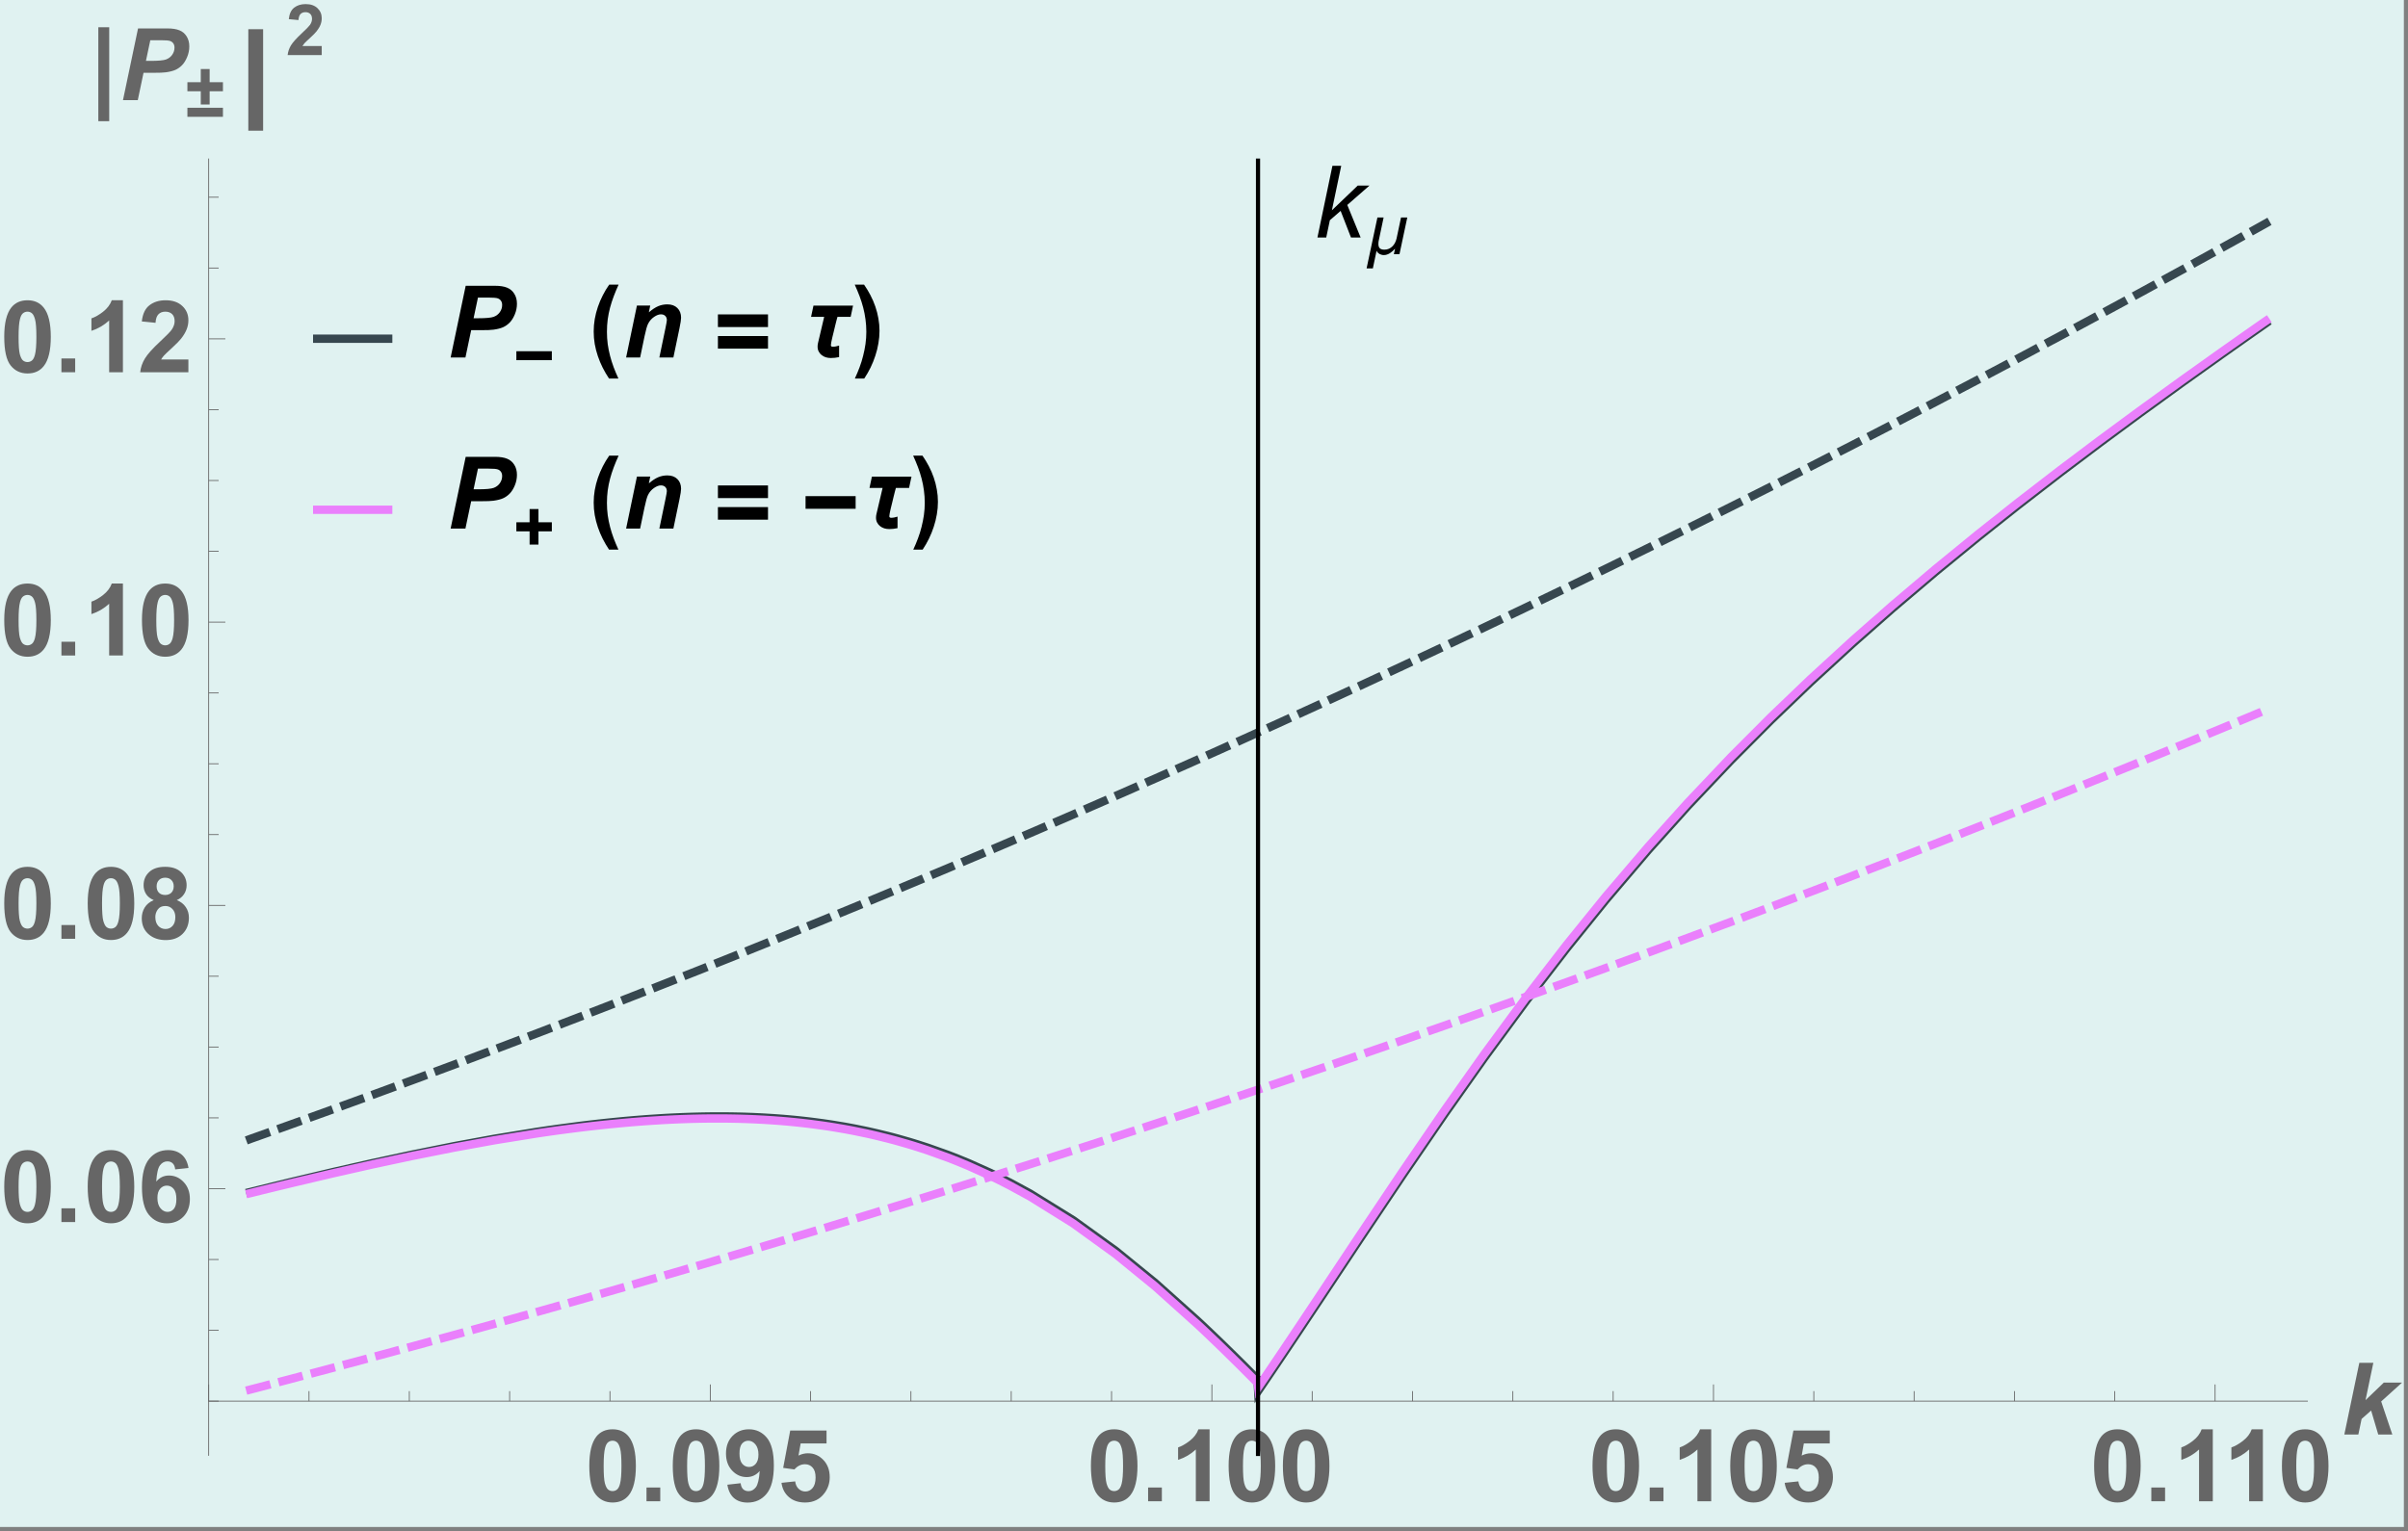 <?xml version="1.0" encoding="UTF-8"?>
<svg xmlns="http://www.w3.org/2000/svg" xmlns:xlink="http://www.w3.org/1999/xlink" width="577pt" height="367pt" viewBox="0 0 577 367" version="1.1">
<rect x="0" y="0" width="577" height="367" fill="#808080" stroke="none"/>
<defs>
<g>
<symbol overflow="visible" id="glyph0-0">
<path style="stroke:none;" d="M 3 0 L 3 -15 L 15 -15 L 15 0 Z M 3.375 -0.375 L 14.625 -0.375 L 14.625 -14.625 L 3.375 -14.625 Z "/>
</symbol>
<symbol overflow="visible" id="glyph0-1">
<path style="stroke:none;" d="M 0.828 0 L 4.422 -17.188 L 6.531 -17.188 L 4.297 -6.531 L 10.484 -12.453 L 13.297 -12.453 L 7.984 -7.812 L 11.188 0 L 8.875 0 L 6.391 -6.391 L 3.812 -4.156 L 2.938 0 Z "/>
</symbol>
<symbol overflow="visible" id="glyph1-0">
<path style="stroke:none;" d="M 1.062 0 L 1.062 -13.594 L 7.438 -13.594 L 7.438 0 Z M 2.125 -1.062 L 6.375 -1.062 L 6.375 -12.531 L 2.125 -12.531 Z "/>
</symbol>
<symbol overflow="visible" id="glyph1-1">
<path style="stroke:none;" d="M 10.156 -8.812 L 8.281 0 L 6.938 0 L 7.219 -1.297 L 7.188 -1.297 C 7.008 -1.109 6.82 -0.922 6.625 -0.734 C 6.426 -0.555 6.211 -0.395 5.984 -0.25 C 5.766 -0.113 5.531 -0.004 5.281 0.078 C 5.039 0.16 4.785 0.203 4.516 0.203 C 4.336 0.203 4.16 0.176 3.984 0.125 C 3.816 0.082 3.656 0.02 3.5 -0.062 C 3.344 -0.156 3.203 -0.266 3.078 -0.391 C 2.961 -0.523 2.867 -0.676 2.797 -0.844 L 1.906 3.391 L 0.406 3.391 L 3 -8.812 L 4.484 -8.812 L 3.375 -3.547 C 3.332 -3.367 3.297 -3.188 3.266 -3 C 3.242 -2.82 3.234 -2.645 3.234 -2.469 C 3.234 -1.977 3.352 -1.625 3.594 -1.406 C 3.832 -1.195 4.191 -1.094 4.672 -1.094 C 5.066 -1.094 5.426 -1.164 5.75 -1.312 C 6.07 -1.457 6.352 -1.648 6.594 -1.891 C 6.844 -2.141 7.051 -2.426 7.219 -2.75 C 7.383 -3.082 7.508 -3.43 7.594 -3.797 L 8.656 -8.812 Z "/>
</symbol>
<symbol overflow="visible" id="glyph2-0">
<path style="stroke:none;" d="M 3 0 L 3 -15 L 15 -15 L 15 0 Z M 3.375 -0.375 L 14.625 -0.375 L 14.625 -14.625 L 3.375 -14.625 Z "/>
</symbol>
<symbol overflow="visible" id="glyph2-1">
<path style="stroke:none;" d="M 4.516 0 L 0.969 0 L 4.578 -17.188 L 11.562 -17.188 C 12.801 -17.188 13.781 -17.035 14.5 -16.734 C 15.227 -16.441 15.801 -15.957 16.219 -15.281 C 16.645 -14.613 16.859 -13.812 16.859 -12.875 C 16.859 -12 16.688 -11.148 16.344 -10.328 C 16.008 -9.516 15.598 -8.859 15.109 -8.359 C 14.617 -7.867 14.094 -7.5 13.531 -7.25 C 12.969 -7 12.211 -6.805 11.266 -6.672 C 10.711 -6.586 9.672 -6.547 8.141 -6.547 L 5.891 -6.547 Z M 6.469 -9.406 L 7.562 -9.406 C 9.426 -9.406 10.672 -9.52 11.297 -9.75 C 11.922 -9.988 12.41 -10.363 12.766 -10.875 C 13.129 -11.395 13.312 -11.961 13.312 -12.578 C 13.312 -12.992 13.219 -13.332 13.031 -13.594 C 12.852 -13.863 12.598 -14.055 12.266 -14.172 C 11.93 -14.297 11.191 -14.359 10.047 -14.359 L 7.516 -14.359 Z "/>
</symbol>
<symbol overflow="visible" id="glyph2-2">
<path style="stroke:none;" d="M 3.609 -12.453 L 6.797 -12.453 L 6.469 -10.828 C 7.27 -11.516 8.016 -12.004 8.703 -12.297 C 9.391 -12.586 10.117 -12.734 10.891 -12.734 C 11.91 -12.734 12.711 -12.441 13.297 -11.859 C 13.891 -11.273 14.188 -10.5 14.188 -9.531 C 14.188 -9.094 14.062 -8.266 13.812 -7.047 L 12.344 0 L 8.984 0 L 10.453 -7.062 C 10.672 -8.125 10.781 -8.754 10.781 -8.953 C 10.781 -9.379 10.648 -9.719 10.391 -9.969 C 10.141 -10.219 9.789 -10.344 9.344 -10.344 C 8.852 -10.344 8.305 -10.133 7.703 -9.719 C 7.098 -9.301 6.625 -8.754 6.281 -8.078 C 6.031 -7.586 5.75 -6.598 5.438 -5.109 L 4.375 0 L 1.016 0 Z "/>
</symbol>
<symbol overflow="visible" id="glyph2-3">
<path style="stroke:none;" d="M 0.906 0 L 4.5 -17.188 L 7.859 -17.188 L 5.984 -8.234 L 10.375 -12.453 L 14.75 -12.453 L 9.734 -7.922 L 12.406 0 L 9.031 0 L 7.328 -5.75 L 5.047 -3.734 L 4.266 0 Z "/>
</symbol>
<symbol overflow="visible" id="glyph3-0">
<path style="stroke:none;" d="M 1.062 0 L 1.062 -13.594 L 7.438 -13.594 L 7.438 0 Z M 2.125 -1.062 L 6.375 -1.062 L 6.375 -12.531 L 2.125 -12.531 Z "/>
</symbol>
<symbol overflow="visible" id="glyph3-1">
<path style="stroke:none;" d="M 9.219 -3.359 L 0.719 -3.359 L 0.719 -5.5 L 9.219 -5.5 Z "/>
</symbol>
<symbol overflow="visible" id="glyph3-2">
<path style="stroke:none;" d="M 9.219 -3.328 L 6.016 -3.328 L 6.016 -0.156 L 3.891 -0.156 L 3.891 -3.328 L 0.719 -3.328 L 0.719 -5.5 L 3.891 -5.5 L 3.891 -8.672 L 6.016 -8.672 L 6.016 -5.5 L 9.219 -5.5 Z "/>
</symbol>
<symbol overflow="visible" id="glyph3-3">
<path style="stroke:none;" d="M 8.922 -6.125 L 5.734 -6.125 L 5.734 -2.953 L 3.609 -2.953 L 3.609 -6.125 L 0.406 -6.125 L 0.406 -8.297 L 3.609 -8.297 L 3.609 -11.453 L 5.734 -11.453 L 5.734 -8.297 L 8.922 -8.297 Z M 8.922 0 L 0.406 0 L 0.406 -2.172 L 8.922 -2.172 Z "/>
</symbol>
<symbol overflow="visible" id="glyph4-0">
<path style="stroke:none;" d="M 1.5 0 L 1.5 -19.203 L 10.5 -19.203 L 10.5 0 Z M 3 -1.5 L 9 -1.5 L 9 -17.703 L 3 -17.703 Z "/>
</symbol>
<symbol overflow="visible" id="glyph4-1">
<path style="stroke:none;" d="M 7.219 -17.469 C 6.789 -16.531 6.406 -15.609 6.062 -14.703 C 5.719 -13.797 5.422 -12.879 5.172 -11.953 C 4.93 -11.035 4.742 -10.098 4.609 -9.141 C 4.484 -8.191 4.422 -7.191 4.422 -6.141 C 4.422 -5.141 4.484 -4.16 4.609 -3.203 C 4.742 -2.254 4.93 -1.316 5.172 -0.391 C 5.41 0.523 5.695 1.43 6.031 2.328 C 6.375 3.234 6.754 4.141 7.172 5.047 L 4.922 5.047 C 4.367 4.211 3.863 3.348 3.406 2.453 C 2.957 1.555 2.57 0.633 2.25 -0.312 C 1.926 -1.27 1.676 -2.238 1.5 -3.219 C 1.332 -4.207 1.25 -5.207 1.25 -6.219 C 1.25 -7.219 1.332 -8.211 1.5 -9.203 C 1.676 -10.203 1.926 -11.176 2.25 -12.125 C 2.57 -13.07 2.961 -13.992 3.422 -14.891 C 3.879 -15.797 4.395 -16.656 4.969 -17.469 Z "/>
</symbol>
<symbol overflow="visible" id="glyph4-2">
<path style="stroke:none;" d="M 13.016 -7.297 L 1.016 -7.297 L 1.016 -10.328 L 13.016 -10.328 Z M 13.016 -2.125 L 1.016 -2.125 L 1.016 -5.141 L 13.016 -5.141 Z "/>
</symbol>
<symbol overflow="visible" id="glyph4-3">
<path style="stroke:none;" d="M 12.484 -12.438 L 11.906 -9.734 L 8.75 -9.734 C 8.695 -9.547 8.617 -9.266 8.516 -8.891 C 8.422 -8.516 8.316 -8.098 8.203 -7.641 C 8.098 -7.18 7.984 -6.703 7.859 -6.203 C 7.734 -5.711 7.617 -5.25 7.516 -4.812 C 7.422 -4.375 7.336 -3.988 7.266 -3.656 C 7.203 -3.32 7.172 -3.086 7.172 -2.953 C 7.172 -2.816 7.211 -2.719 7.297 -2.656 C 7.391 -2.602 7.492 -2.578 7.609 -2.578 C 7.867 -2.578 8.125 -2.602 8.375 -2.656 C 8.633 -2.719 8.891 -2.785 9.141 -2.859 L 9.141 -0.094 C 8.484 0.051 7.82 0.125 7.156 0.125 C 6.738 0.125 6.336 0.066 5.953 -0.047 C 5.578 -0.172 5.242 -0.348 4.953 -0.578 C 4.66 -0.805 4.426 -1.094 4.25 -1.438 C 4.07 -1.781 3.984 -2.172 3.984 -2.609 C 3.984 -2.898 4.02 -3.195 4.094 -3.5 L 5.562 -9.734 L 2.422 -9.734 L 3 -12.438 Z "/>
</symbol>
<symbol overflow="visible" id="glyph4-4">
<path style="stroke:none;" d="M 6.734 -6.406 C 6.734 -5.383 6.645 -4.375 6.469 -3.375 C 6.301 -2.375 6.055 -1.391 5.734 -0.422 C 5.422 0.547 5.039 1.488 4.594 2.406 C 4.145 3.32 3.641 4.203 3.078 5.047 L 0.828 5.047 C 1.234 4.172 1.609 3.273 1.953 2.359 C 2.297 1.453 2.582 0.531 2.812 -0.406 C 3.051 -1.344 3.238 -2.285 3.375 -3.234 C 3.508 -4.191 3.578 -5.16 3.578 -6.141 C 3.578 -7.191 3.508 -8.191 3.375 -9.141 C 3.25 -10.098 3.066 -11.035 2.828 -11.953 C 2.586 -12.879 2.297 -13.797 1.953 -14.703 C 1.609 -15.609 1.223 -16.531 0.797 -17.469 L 3.031 -17.469 C 3.594 -16.664 4.102 -15.82 4.562 -14.938 C 5.02 -14.062 5.41 -13.156 5.734 -12.219 C 6.055 -11.281 6.301 -10.328 6.469 -9.359 C 6.645 -8.391 6.734 -7.406 6.734 -6.406 Z "/>
</symbol>
<symbol overflow="visible" id="glyph4-5">
<path style="stroke:none;" d="M 13.016 -4.734 L 1.016 -4.734 L 1.016 -7.766 L 13.016 -7.766 Z "/>
</symbol>
<symbol overflow="visible" id="glyph4-6">
<path style="stroke:none;" d="M 4.672 5.047 L 2.062 5.047 L 2.062 -17.469 L 4.672 -17.469 Z "/>
</symbol>
<symbol overflow="visible" id="glyph5-0">
<path style="stroke:none;" d="M 3 0 L 3 -15 L 15 -15 L 15 0 Z M 3.375 -0.375 L 14.625 -0.375 L 14.625 -14.625 L 3.375 -14.625 Z "/>
</symbol>
<symbol overflow="visible" id="glyph5-1">
<path style="stroke:none;" d="M 6.594 -17.25 C 8.25 -17.25 9.547 -16.656 10.484 -15.469 C 11.609 -14.062 12.172 -11.727 12.172 -8.469 C 12.172 -5.219 11.609 -2.883 10.484 -1.469 C 9.547 -0.289 8.25 0.297 6.594 0.297 C 4.914 0.297 3.566 -0.344 2.547 -1.625 C 1.523 -2.914 1.016 -5.211 1.016 -8.516 C 1.016 -11.742 1.578 -14.07 2.703 -15.5 C 3.629 -16.664 4.926 -17.25 6.594 -17.25 Z M 6.594 -14.516 C 6.188 -14.516 5.828 -14.391 5.516 -14.141 C 5.203 -13.891 4.961 -13.438 4.797 -12.781 C 4.566 -11.926 4.453 -10.488 4.453 -8.469 C 4.453 -6.457 4.551 -5.07 4.75 -4.312 C 4.957 -3.562 5.211 -3.062 5.516 -2.812 C 5.828 -2.562 6.188 -2.438 6.594 -2.438 C 6.988 -2.438 7.344 -2.562 7.656 -2.812 C 7.969 -3.07 8.207 -3.531 8.375 -4.188 C 8.602 -5.031 8.719 -6.457 8.719 -8.469 C 8.719 -10.488 8.613 -11.875 8.406 -12.625 C 8.207 -13.383 7.953 -13.891 7.641 -14.141 C 7.336 -14.391 6.988 -14.516 6.594 -14.516 Z "/>
</symbol>
<symbol overflow="visible" id="glyph5-2">
<path style="stroke:none;" d="M 1.719 0 L 1.719 -3.297 L 5.016 -3.297 L 5.016 0 Z "/>
</symbol>
<symbol overflow="visible" id="glyph5-3">
<path style="stroke:none;" d="M 1.094 -3.969 L 4.281 -4.328 C 4.352 -3.68 4.551 -3.203 4.875 -2.891 C 5.207 -2.578 5.645 -2.422 6.188 -2.422 C 6.863 -2.422 7.441 -2.734 7.922 -3.359 C 8.398 -3.984 8.707 -5.281 8.844 -7.25 C 8.008 -6.281 6.973 -5.797 5.734 -5.797 C 4.379 -5.797 3.211 -6.316 2.234 -7.359 C 1.254 -8.41 0.766 -9.77 0.766 -11.438 C 0.766 -13.176 1.281 -14.578 2.312 -15.641 C 3.352 -16.711 4.672 -17.25 6.266 -17.25 C 8.016 -17.25 9.445 -16.57 10.562 -15.219 C 11.676 -13.875 12.234 -11.66 12.234 -8.578 C 12.234 -5.441 11.648 -3.176 10.484 -1.781 C 9.328 -0.383 7.812 0.312 5.938 0.312 C 4.594 0.312 3.504 -0.047 2.672 -0.766 C 1.848 -1.484 1.32 -2.551 1.094 -3.969 Z M 8.547 -11.172 C 8.547 -12.234 8.301 -13.055 7.812 -13.641 C 7.32 -14.223 6.758 -14.516 6.125 -14.516 C 5.508 -14.516 5 -14.273 4.594 -13.797 C 4.195 -13.316 4 -12.531 4 -11.438 C 4 -10.332 4.219 -9.52 4.656 -9 C 5.094 -8.477 5.641 -8.219 6.297 -8.219 C 6.93 -8.219 7.461 -8.469 7.891 -8.969 C 8.328 -9.469 8.547 -10.203 8.547 -11.172 Z "/>
</symbol>
<symbol overflow="visible" id="glyph5-4">
<path style="stroke:none;" d="M 1.062 -4.422 L 4.344 -4.766 C 4.438 -4.016 4.711 -3.422 5.172 -2.984 C 5.641 -2.555 6.176 -2.344 6.781 -2.344 C 7.469 -2.344 8.047 -2.617 8.516 -3.172 C 8.992 -3.734 9.234 -4.578 9.234 -5.703 C 9.234 -6.766 8.992 -7.555 8.516 -8.078 C 8.047 -8.609 7.438 -8.875 6.688 -8.875 C 5.738 -8.875 4.891 -8.457 4.141 -7.625 L 1.469 -8 L 3.156 -16.953 L 11.859 -16.953 L 11.859 -13.859 L 5.656 -13.859 L 5.141 -10.953 C 5.867 -11.316 6.617 -11.5 7.391 -11.5 C 8.848 -11.5 10.082 -10.969 11.094 -9.906 C 12.113 -8.844 12.625 -7.461 12.625 -5.766 C 12.625 -4.348 12.211 -3.086 11.391 -1.984 C 10.273 -0.461 8.723 0.297 6.734 0.297 C 5.148 0.297 3.859 -0.129 2.859 -0.984 C 1.859 -1.836 1.258 -2.984 1.062 -4.422 Z "/>
</symbol>
<symbol overflow="visible" id="glyph5-5">
<path style="stroke:none;" d="M 9.453 0 L 6.156 0 L 6.156 -12.406 C 4.945 -11.281 3.531 -10.453 1.906 -9.922 L 1.906 -12.906 C 2.758 -13.188 3.691 -13.719 4.703 -14.5 C 5.711 -15.289 6.406 -16.207 6.781 -17.25 L 9.453 -17.25 Z "/>
</symbol>
<symbol overflow="visible" id="glyph5-6">
<path style="stroke:none;" d="M 12.172 -12.969 L 8.984 -12.625 C 8.91 -13.281 8.707 -13.766 8.375 -14.078 C 8.051 -14.391 7.629 -14.547 7.109 -14.547 C 6.41 -14.547 5.82 -14.234 5.344 -13.609 C 4.863 -12.984 4.562 -11.68 4.438 -9.703 C 5.25 -10.672 6.266 -11.156 7.484 -11.156 C 8.859 -11.156 10.035 -10.629 11.016 -9.578 C 12.004 -8.535 12.5 -7.188 12.5 -5.531 C 12.5 -3.77 11.984 -2.359 10.953 -1.297 C 9.922 -0.234 8.594 0.297 6.969 0.297 C 5.238 0.297 3.812 -0.375 2.688 -1.719 C 1.57 -3.07 1.016 -5.285 1.016 -8.359 C 1.016 -11.504 1.598 -13.77 2.766 -15.156 C 3.93 -16.551 5.441 -17.25 7.297 -17.25 C 8.609 -17.25 9.691 -16.883 10.547 -16.156 C 11.398 -15.426 11.941 -14.363 12.172 -12.969 Z M 4.719 -5.797 C 4.719 -4.723 4.961 -3.895 5.453 -3.312 C 5.941 -2.727 6.504 -2.438 7.141 -2.438 C 7.742 -2.438 8.25 -2.676 8.656 -3.156 C 9.062 -3.633 9.266 -4.414 9.266 -5.5 C 9.266 -6.613 9.047 -7.43 8.609 -7.953 C 8.172 -8.473 7.625 -8.734 6.969 -8.734 C 6.344 -8.734 5.812 -8.484 5.375 -7.984 C 4.938 -7.492 4.719 -6.766 4.719 -5.797 Z "/>
</symbol>
<symbol overflow="visible" id="glyph5-7">
<path style="stroke:none;" d="M 3.844 -9.266 C 2.988 -9.629 2.367 -10.125 1.984 -10.75 C 1.598 -11.383 1.406 -12.078 1.406 -12.828 C 1.406 -14.109 1.852 -15.164 2.75 -16 C 3.645 -16.832 4.914 -17.25 6.562 -17.25 C 8.195 -17.25 9.461 -16.832 10.359 -16 C 11.266 -15.164 11.719 -14.109 11.719 -12.828 C 11.719 -12.023 11.508 -11.312 11.094 -10.688 C 10.688 -10.07 10.109 -9.598 9.359 -9.266 C 10.305 -8.891 11.023 -8.332 11.516 -7.594 C 12.016 -6.863 12.266 -6.016 12.266 -5.047 C 12.266 -3.461 11.758 -2.172 10.75 -1.172 C 9.738 -0.18 8.395 0.312 6.719 0.312 C 5.156 0.312 3.852 -0.098 2.812 -0.922 C 1.582 -1.891 0.969 -3.219 0.969 -4.906 C 0.969 -5.844 1.195 -6.695 1.656 -7.469 C 2.125 -8.25 2.852 -8.848 3.844 -9.266 Z M 4.531 -12.594 C 4.531 -11.938 4.711 -11.422 5.078 -11.047 C 5.453 -10.68 5.945 -10.5 6.562 -10.5 C 7.188 -10.5 7.688 -10.68 8.062 -11.047 C 8.438 -11.422 8.625 -11.938 8.625 -12.594 C 8.625 -13.219 8.438 -13.711 8.062 -14.078 C 7.695 -14.453 7.207 -14.641 6.594 -14.641 C 5.969 -14.641 5.469 -14.453 5.094 -14.078 C 4.719 -13.703 4.531 -13.207 4.531 -12.594 Z M 4.219 -5.234 C 4.219 -4.328 4.445 -3.617 4.906 -3.109 C 5.375 -2.598 5.957 -2.344 6.656 -2.344 C 7.332 -2.344 7.895 -2.586 8.344 -3.078 C 8.789 -3.566 9.016 -4.27 9.016 -5.188 C 9.016 -6 8.785 -6.645 8.328 -7.125 C 7.879 -7.613 7.305 -7.859 6.609 -7.859 C 5.805 -7.859 5.207 -7.582 4.812 -7.031 C 4.414 -6.477 4.219 -5.879 4.219 -5.234 Z "/>
</symbol>
<symbol overflow="visible" id="glyph5-8">
<path style="stroke:none;" d="M 12.141 -3.062 L 12.141 0 L 0.594 0 C 0.719 -1.156 1.094 -2.25 1.719 -3.281 C 2.344 -4.32 3.578 -5.695 5.422 -7.406 C 6.91 -8.789 7.82 -9.727 8.156 -10.219 C 8.613 -10.895 8.844 -11.566 8.844 -12.234 C 8.844 -12.973 8.645 -13.535 8.25 -13.922 C 7.852 -14.316 7.305 -14.516 6.609 -14.516 C 5.922 -14.516 5.375 -14.305 4.969 -13.891 C 4.562 -13.484 4.328 -12.801 4.266 -11.844 L 0.984 -12.172 C 1.18 -13.984 1.797 -15.281 2.828 -16.062 C 3.859 -16.852 5.145 -17.25 6.688 -17.25 C 8.383 -17.25 9.719 -16.789 10.688 -15.875 C 11.656 -14.969 12.141 -13.832 12.141 -12.469 C 12.141 -11.695 12 -10.961 11.719 -10.266 C 11.445 -9.566 11.008 -8.832 10.406 -8.062 C 10.008 -7.551 9.289 -6.816 8.25 -5.859 C 7.207 -4.91 6.547 -4.281 6.266 -3.969 C 5.992 -3.656 5.773 -3.352 5.609 -3.062 Z "/>
</symbol>
<symbol overflow="visible" id="glyph6-0">
<path style="stroke:none;" d="M 2.125 0 L 2.125 -10.625 L 10.625 -10.625 L 10.625 0 Z M 2.391 -0.266 L 10.359 -0.266 L 10.359 -10.359 L 2.391 -10.359 Z "/>
</symbol>
<symbol overflow="visible" id="glyph6-1">
<path style="stroke:none;" d="M 8.594 -2.172 L 8.594 0 L 0.422 0 C 0.516 -0.82 0.781 -1.598 1.219 -2.328 C 1.664 -3.055 2.539 -4.031 3.844 -5.25 C 4.895 -6.227 5.539 -6.891 5.781 -7.234 C 6.102 -7.711 6.266 -8.191 6.266 -8.672 C 6.266 -9.191 6.125 -9.586 5.844 -9.859 C 5.562 -10.141 5.176 -10.281 4.688 -10.281 C 4.195 -10.281 3.805 -10.133 3.516 -9.844 C 3.234 -9.551 3.066 -9.066 3.016 -8.391 L 0.703 -8.609 C 0.836 -9.898 1.27 -10.82 2 -11.375 C 2.727 -11.938 3.641 -12.219 4.734 -12.219 C 5.941 -12.219 6.883 -11.895 7.562 -11.25 C 8.25 -10.602 8.594 -9.797 8.594 -8.828 C 8.594 -8.285 8.492 -7.766 8.297 -7.266 C 8.109 -6.773 7.801 -6.258 7.375 -5.719 C 7.094 -5.352 6.582 -4.832 5.844 -4.156 C 5.102 -3.477 4.633 -3.031 4.438 -2.812 C 4.25 -2.594 4.094 -2.379 3.969 -2.172 Z "/>
</symbol>
</g>
<clipPath id="clip1">
  <path d="M 75 79 L 95 79 L 95 83 L 75 83 Z "/>
</clipPath>
<clipPath id="clip2">
  <path d="M 75 120 L 95 120 L 95 124 L 75 124 Z "/>
</clipPath>
<clipPath id="clip3">
  <path d="M 300 38 L 303 38 L 303 349 L 300 349 Z "/>
</clipPath>
</defs>
<g id="surface84">
<path style="fill-rule:nonzero;fill:rgb(87.842%,94.901%,94.508%);fill-opacity:1;stroke-width:0.03;stroke-linecap:square;stroke-linejoin:miter;stroke:rgb(87.842%,94.901%,94.508%);stroke-opacity:1;stroke-miterlimit:10;" d="M 0 181 L 576 181 L 576 -185 L 0 -185 Z " transform="matrix(1,0,0,1,0,185)"/>
<path style="fill:none;stroke-width:2;stroke-linecap:square;stroke-linejoin:miter;stroke:rgb(21.568%,27.843%,30.98%);stroke-opacity:1;stroke-miterlimit:3.25;" d="M 59.953 285.73 L 60.102 285.695 L 60.246 285.656 L 60.543 285.582 L 61.137 285.438 L 62.32 285.141 L 64.691 284.555 L 69.434 283.398 L 79.711 280.961 L 89.305 278.781 L 98.715 276.758 L 108.922 274.707 L 118.445 272.961 L 128.77 271.273 L 128.926 271.25 L 129.086 271.227 L 131.301 270.898 L 133.836 270.539 L 138.902 269.871 L 139.051 269.852 L 139.195 269.832 L 139.492 269.797 L 140.082 269.723 L 141.266 269.582 L 143.629 269.312 L 143.777 269.297 L 143.922 269.281 L 144.219 269.246 L 144.809 269.184 L 145.992 269.059 L 148.355 268.824 L 148.996 268.762 L 149.637 268.703 L 150.918 268.59 L 151.238 268.559 L 151.559 268.531 L 152.199 268.48 L 153.48 268.375 L 154.121 268.328 L 154.762 268.277 L 156.043 268.188 L 158.605 268.023 L 158.754 268.016 L 158.902 268.004 L 159.203 267.988 L 159.801 267.953 L 160.996 267.891 L 161.148 267.883 L 161.297 267.879 L 161.594 267.863 L 162.195 267.836 L 163.391 267.785 L 163.539 267.777 L 163.688 267.773 L 163.988 267.762 L 164.586 267.738 L 164.734 267.734 L 164.887 267.73 L 165.184 267.719 L 165.781 267.699 L 165.93 267.695 L 166.082 267.691 L 166.379 267.684 L 166.977 267.668 L 167.129 267.664 L 167.277 267.66 L 167.578 267.652 L 168.176 267.641 L 168.32 267.637 L 168.469 267.637 L 168.762 267.629 L 168.906 267.629 L 169.055 267.625 L 169.348 267.621 L 169.492 267.621 L 169.641 267.617 L 169.785 267.617 L 169.934 267.613 L 170.078 267.613 L 170.227 267.609 L 170.52 267.609 L 170.668 267.605 L 171.105 267.605 L 171.254 267.602 L 172.277 267.602 L 172.426 267.598 L 172.57 267.602 L 173.598 267.602 L 173.746 267.605 L 174.184 267.605 L 174.332 267.609 L 174.477 267.609 L 174.625 267.613 L 174.918 267.613 L 175.211 267.617 L 175.355 267.621 L 175.504 267.621 L 175.797 267.629 L 175.941 267.629 L 176.09 267.633 L 176.383 267.637 L 176.527 267.641 L 176.676 267.645 L 176.969 267.648 L 177.555 267.664 L 177.875 267.672 L 178.191 267.68 L 178.828 267.699 L 178.988 267.707 L 179.145 267.711 L 179.465 267.723 L 180.102 267.746 L 180.258 267.75 L 180.418 267.758 L 180.734 267.77 L 181.371 267.801 L 182.645 267.859 L 182.805 267.871 L 182.961 267.879 L 183.281 267.895 L 183.918 267.934 L 185.188 268.012 L 185.508 268.035 L 185.824 268.055 L 186.461 268.102 L 187.734 268.199 L 187.883 268.215 L 188.328 268.25 L 188.922 268.301 L 190.109 268.41 L 190.258 268.426 L 190.406 268.438 L 190.703 268.469 L 191.297 268.527 L 192.48 268.656 L 192.777 268.688 L 193.074 268.723 L 193.668 268.789 L 194.855 268.934 L 197.23 269.25 L 197.391 269.273 L 197.555 269.297 L 197.875 269.344 L 198.52 269.438 L 199.805 269.637 L 202.379 270.066 L 202.539 270.094 L 202.699 270.125 L 203.023 270.18 L 203.664 270.301 L 204.953 270.543 L 207.527 271.07 L 207.684 271.105 L 207.84 271.137 L 208.789 271.348 L 210.051 271.637 L 212.578 272.25 L 212.738 272.289 L 212.895 272.328 L 213.844 272.574 L 215.105 272.914 L 217.633 273.633 L 217.781 273.676 L 217.926 273.719 L 218.223 273.809 L 218.809 273.984 L 219.988 274.352 L 222.344 275.113 L 227.059 276.789 L 227.219 276.852 L 227.379 276.91 L 227.695 277.031 L 228.336 277.277 L 229.613 277.781 L 232.168 278.836 L 237.281 281.129 L 237.578 281.27 L 237.879 281.41 L 238.473 281.699 L 239.668 282.285 L 242.051 283.496 L 246.824 286.086 L 257.16 292.484 L 267.312 299.797 L 276.781 307.496 L 287.051 316.688 L 287.348 316.969 L 288.25 317.812 L 289.445 318.945 L 291.844 321.238 L 292.141 321.527 L 292.441 321.816 L 293.043 322.398 L 294.238 323.566 L 296.637 325.926 L 296.781 326.07 L 296.93 326.215 L 297.223 326.508 L 297.812 327.09 L 298.984 328.266 L 299.574 328.855 L 300.16 329.445 L 301.336 330.629 L 301.48 333.391 L 301.777 332.961 L 301.922 332.746 L 302.07 332.531 L 302.215 332.316 L 302.508 331.883 L 302.805 331.453 L 303.098 331.02 L 303.684 330.156 L 303.832 329.938 L 303.977 329.723 L 304.273 329.289 L 304.859 328.422 L 306.035 326.684 L 306.191 326.445 L 306.352 326.211 L 306.672 325.738 L 307.309 324.789 L 308.582 322.895 L 311.133 319.09 L 316.23 311.441 L 325.742 297.129 L 336.055 281.746 L 346.18 266.969 L 355.621 253.609 L 365.859 239.691 L 375.422 227.285 L 384.789 215.695 L 394.957 203.75 L 404.445 193.176 L 414.73 182.297 L 424.332 172.637 L 433.746 163.594 L 443.961 154.211 L 453.492 145.809 L 463.82 137.043 L 473.961 128.738 L 483.418 121.223 L 493.676 113.293 L 503.254 106.07 L 512.641 99.133 L 522.824 91.746 L 532.328 84.961 L 532.496 84.844 L 532.66 84.727 L 533.656 84.023 L 534.98 83.086 L 537.633 81.215 L 537.801 81.098 L 537.965 80.984 L 538.297 80.75 L 538.961 80.285 L 540.285 79.352 L 540.453 79.238 L 540.617 79.121 L 540.949 78.891 L 541.613 78.426 L 541.941 78.191 L 542.273 77.961 L 542.441 77.844 L 542.605 77.73 L 542.773 77.613 L 542.938 77.496 "/>
<path style="fill:none;stroke-width:2;stroke-linecap:square;stroke-linejoin:miter;stroke:rgb(91.763%,50.195%,98.822%);stroke-opacity:1;stroke-miterlimit:3.25;" d="M 59.953 286 L 60.102 285.965 L 60.246 285.926 L 60.543 285.855 L 61.137 285.707 L 62.32 285.414 L 64.691 284.832 L 69.434 283.684 L 79.711 281.258 L 89.305 279.094 L 98.715 277.086 L 108.922 275.055 L 118.445 273.324 L 128.77 271.66 L 128.926 271.637 L 129.086 271.613 L 130.035 271.473 L 131.301 271.289 L 133.836 270.934 L 133.992 270.914 L 134.152 270.891 L 134.469 270.848 L 135.102 270.766 L 136.367 270.598 L 138.902 270.277 L 139.051 270.262 L 139.195 270.242 L 139.492 270.207 L 140.082 270.137 L 141.266 269.996 L 143.629 269.73 L 143.777 269.715 L 143.922 269.699 L 144.219 269.668 L 144.809 269.605 L 145.992 269.484 L 148.355 269.254 L 148.676 269.223 L 148.996 269.195 L 149.637 269.137 L 150.918 269.023 L 151.078 269.012 L 151.238 268.996 L 151.559 268.969 L 153.48 268.816 L 154.762 268.723 L 156.043 268.637 L 158.605 268.477 L 158.902 268.461 L 159.203 268.445 L 160.996 268.352 L 161.148 268.348 L 161.594 268.324 L 162.195 268.301 L 163.391 268.25 L 163.688 268.242 L 163.988 268.23 L 164.586 268.211 L 164.734 268.203 L 164.887 268.199 L 165.184 268.191 L 165.781 268.172 L 165.93 268.168 L 166.082 268.164 L 166.379 268.156 L 166.531 268.156 L 166.977 268.145 L 167.129 268.141 L 167.277 268.137 L 167.578 268.133 L 168.176 268.121 L 168.32 268.117 L 168.469 268.117 L 168.762 268.113 L 168.906 268.109 L 169.055 268.109 L 169.348 268.105 L 169.492 268.102 L 169.785 268.102 L 169.934 268.098 L 170.227 268.098 L 170.371 268.094 L 170.812 268.094 L 170.961 268.09 L 172.719 268.09 L 172.863 268.094 L 173.305 268.094 L 173.449 268.098 L 173.746 268.098 L 174.039 268.102 L 174.184 268.102 L 174.332 268.105 L 174.625 268.109 L 174.77 268.109 L 174.918 268.113 L 175.211 268.117 L 175.355 268.121 L 175.504 268.121 L 175.797 268.129 L 175.941 268.129 L 176.09 268.133 L 176.383 268.141 L 176.527 268.145 L 176.676 268.148 L 176.969 268.152 L 177.555 268.168 L 177.715 268.176 L 177.875 268.18 L 178.191 268.188 L 178.828 268.211 L 178.988 268.215 L 179.145 268.223 L 179.465 268.234 L 180.102 268.258 L 180.258 268.266 L 180.418 268.273 L 180.734 268.285 L 181.371 268.316 L 182.645 268.383 L 182.805 268.391 L 182.961 268.398 L 183.281 268.418 L 183.918 268.457 L 185.188 268.539 L 185.508 268.562 L 185.824 268.586 L 186.461 268.633 L 187.734 268.734 L 187.883 268.75 L 188.328 268.785 L 188.922 268.84 L 190.109 268.953 L 190.258 268.969 L 190.406 268.98 L 191.297 269.074 L 192.48 269.203 L 192.629 269.223 L 192.777 269.238 L 193.668 269.344 L 194.855 269.492 L 197.23 269.812 L 197.391 269.836 L 197.555 269.859 L 197.875 269.91 L 198.52 270.004 L 199.805 270.207 L 202.379 270.645 L 202.539 270.676 L 202.699 270.703 L 203.023 270.762 L 203.664 270.883 L 204.953 271.133 L 207.527 271.668 L 207.684 271.699 L 207.84 271.734 L 208.789 271.945 L 210.051 272.238 L 212.578 272.863 L 212.738 272.902 L 212.895 272.945 L 213.844 273.191 L 215.105 273.535 L 217.633 274.262 L 217.781 274.305 L 217.926 274.352 L 218.223 274.438 L 218.809 274.617 L 219.988 274.988 L 222.344 275.758 L 227.059 277.453 L 227.219 277.512 L 227.379 277.574 L 227.695 277.695 L 228.336 277.945 L 229.613 278.453 L 232.168 279.516 L 237.281 281.824 L 237.578 281.965 L 237.879 282.109 L 238.473 282.398 L 239.668 282.988 L 242.051 284.207 L 246.824 286.812 L 257.16 293.246 L 267.312 300.59 L 276.781 308.312 L 287.051 317.531 L 287.199 317.672 L 287.348 317.809 L 287.648 318.09 L 288.25 318.656 L 289.445 319.793 L 291.844 322.09 L 292.141 322.379 L 292.441 322.668 L 293.043 323.25 L 294.238 324.422 L 296.637 326.785 L 296.93 327.078 L 297.223 327.367 L 297.812 327.953 L 298.984 329.129 L 299.133 329.277 L 299.277 329.426 L 299.574 329.719 L 300.16 330.309 L 300.309 330.457 L 300.453 330.605 L 300.746 330.902 L 301.043 331.199 L 301.188 331.348 L 301.336 331.496 L 301.48 332.531 L 301.629 332.316 L 301.777 332.098 L 301.922 331.883 L 302.07 331.668 L 302.215 331.453 L 302.508 331.02 L 302.805 330.59 L 303.684 329.289 L 303.832 329.074 L 303.977 328.855 L 304.273 328.422 L 304.859 327.555 L 306.035 325.812 L 306.191 325.578 L 306.352 325.34 L 306.672 324.867 L 307.309 323.922 L 308.582 322.023 L 311.133 318.215 L 316.23 310.562 L 325.742 296.246 L 336.055 280.867 L 346.18 266.094 L 355.621 252.746 L 365.859 238.84 L 375.422 226.449 L 384.789 214.875 L 394.957 202.949 L 404.445 192.395 L 414.73 181.531 L 424.332 171.895 L 433.746 162.867 L 443.961 153.504 L 453.492 145.117 L 463.82 136.371 L 473.961 128.082 L 483.418 120.582 L 493.676 112.668 L 503.254 105.457 L 512.641 98.535 L 522.824 91.16 L 532.328 84.387 L 532.496 84.27 L 532.66 84.152 L 533.656 83.449 L 534.98 82.516 L 537.633 80.648 L 537.801 80.531 L 537.965 80.418 L 538.297 80.184 L 538.961 79.719 L 540.285 78.789 L 540.453 78.672 L 540.617 78.559 L 540.949 78.324 L 541.613 77.863 L 541.941 77.629 L 542.273 77.398 L 542.441 77.281 L 542.605 77.168 L 542.773 77.051 L 542.938 76.938 "/>
<path style="fill:none;stroke-width:2;stroke-linecap:square;stroke-linejoin:miter;stroke:rgb(21.568%,27.843%,30.98%);stroke-opacity:1;stroke-dasharray:4,4;stroke-miterlimit:3.25;" d="M 59.953 273.012 L 60.102 272.957 L 60.246 272.906 L 61.137 272.59 L 62.32 272.168 L 64.691 271.324 L 69.434 269.625 L 79.711 265.918 L 89.305 262.418 L 98.715 258.953 L 108.922 255.152 L 118.445 251.57 L 128.77 247.645 L 138.902 243.75 L 148.355 240.082 L 158.605 236.062 L 168.176 232.273 L 177.555 228.52 L 187.734 224.41 L 197.23 220.535 L 207.527 216.293 L 217.633 212.086 L 227.059 208.129 L 237.281 203.789 L 246.824 199.703 L 257.16 195.23 L 267.312 190.797 L 276.781 186.625 L 287.051 182.055 L 296.637 177.75 L 306.035 173.492 L 316.23 168.828 L 325.742 164.438 L 336.055 159.637 L 346.18 154.875 L 355.621 150.398 L 365.859 145.5 L 375.422 140.883 L 384.789 136.324 L 394.957 131.332 L 404.445 126.633 L 414.73 121.492 L 424.332 116.656 L 433.746 111.871 L 443.961 106.641 L 453.492 101.715 L 463.82 96.332 L 473.961 91.004 L 483.418 85.992 L 493.676 80.512 L 503.254 75.355 L 512.641 70.262 L 522.824 64.688 L 532.328 59.445 L 532.496 59.355 L 532.66 59.262 L 533.656 58.711 L 534.98 57.977 L 537.633 56.504 L 537.801 56.41 L 537.965 56.316 L 538.961 55.766 L 540.285 55.027 L 540.453 54.934 L 540.617 54.84 L 540.949 54.656 L 541.613 54.285 L 541.777 54.195 L 541.941 54.102 L 542.273 53.918 L 542.441 53.824 L 542.605 53.73 L 542.773 53.641 L 542.938 53.547 "/>
<path style="fill:none;stroke-width:2;stroke-linecap:square;stroke-linejoin:miter;stroke:rgb(91.763%,50.195%,98.822%);stroke-opacity:1;stroke-dasharray:4,4;stroke-miterlimit:3.25;" d="M 59.953 333.078 L 60.102 333.039 L 60.246 333 L 60.543 332.926 L 61.137 332.77 L 62.32 332.461 L 64.691 331.84 L 69.434 330.594 L 79.711 327.871 L 89.305 325.301 L 98.715 322.754 L 108.922 319.961 L 118.445 317.324 L 128.77 314.438 L 138.902 311.57 L 148.355 308.867 L 158.605 305.906 L 168.176 303.113 L 177.555 300.344 L 187.734 297.312 L 197.23 294.453 L 207.527 291.32 L 217.633 288.215 L 227.059 285.285 L 237.281 282.082 L 246.824 279.059 L 257.16 275.75 L 267.312 272.469 L 276.781 269.375 L 287.051 265.988 L 296.637 262.797 L 306.035 259.641 L 316.23 256.18 L 325.742 252.922 L 336.055 249.355 L 346.18 245.82 L 355.621 242.492 L 365.859 238.848 L 375.422 235.418 L 384.789 232.023 L 394.957 228.305 L 404.445 224.805 L 414.73 220.977 L 424.332 217.371 L 433.746 213.801 L 443.961 209.898 L 453.492 206.223 L 463.82 202.203 L 473.961 198.223 L 483.418 194.473 L 493.676 190.375 L 503.254 186.52 L 512.641 182.703 L 522.824 178.531 L 532.328 174.605 L 532.496 174.535 L 532.66 174.469 L 532.992 174.328 L 533.656 174.055 L 534.98 173.504 L 537.633 172.398 L 537.801 172.332 L 537.965 172.262 L 538.297 172.121 L 538.961 171.848 L 540.285 171.293 L 540.453 171.223 L 540.617 171.152 L 540.949 171.016 L 541.613 170.738 L 541.777 170.668 L 541.941 170.602 L 542.273 170.461 L 542.441 170.391 L 542.605 170.324 L 542.773 170.254 L 542.938 170.184 "/>
<g style="fill:rgb(0%,0%,0%);fill-opacity:1;">
  <use xlink:href="#glyph0-1" x="314.85" y="56.938"/>
</g>
<g style="fill:rgb(0%,0%,0%);fill-opacity:1;">
  <use xlink:href="#glyph1-1" x="327.055" y="60.938"/>
</g>
<g clip-path="url(#clip1)" clip-rule="nonzero">
<path style="fill:none;stroke-width:2;stroke-linecap:square;stroke-linejoin:miter;stroke:rgb(21.568%,27.843%,30.98%);stroke-opacity:1;stroke-miterlimit:3.25;" d="M 76.012 81.188 L 93.012 81.188 "/>
</g>
<g style="fill:rgb(0%,0%,0%);fill-opacity:1;">
  <use xlink:href="#glyph2-1" x="107.011" y="85.688"/>
</g>
<g style="fill:rgb(0%,0%,0%);fill-opacity:1;">
  <use xlink:href="#glyph3-1" x="123.011" y="89.688"/>
</g>
<g style="fill:rgb(0%,0%,0%);fill-opacity:1;">
  <use xlink:href="#glyph4-1" x="141.011" y="85.688"/>
</g>
<g style="fill:rgb(0%,0%,0%);fill-opacity:1;">
  <use xlink:href="#glyph2-2" x="149.011" y="85.688"/>
</g>
<g style="fill:rgb(0%,0%,0%);fill-opacity:1;">
  <use xlink:href="#glyph4-2" x="171.011" y="85.688"/>
</g>
<g style="fill:rgb(0%,0%,0%);fill-opacity:1;">
  <use xlink:href="#glyph4-3" x="191.924" y="85.688"/>
</g>
<g style="fill:rgb(0%,0%,0%);fill-opacity:1;">
  <use xlink:href="#glyph4-4" x="204.011" y="85.688"/>
</g>
<g clip-path="url(#clip2)" clip-rule="nonzero">
<path style="fill:none;stroke-width:2;stroke-linecap:square;stroke-linejoin:miter;stroke:rgb(91.763%,50.195%,98.822%);stroke-opacity:1;stroke-miterlimit:3.25;" d="M 76.012 122.188 L 93.012 122.188 "/>
</g>
<g style="fill:rgb(0%,0%,0%);fill-opacity:1;">
  <use xlink:href="#glyph2-1" x="107.011" y="126.688"/>
</g>
<g style="fill:rgb(0%,0%,0%);fill-opacity:1;">
  <use xlink:href="#glyph3-2" x="123.011" y="130.688"/>
</g>
<g style="fill:rgb(0%,0%,0%);fill-opacity:1;">
  <use xlink:href="#glyph4-1" x="141.011" y="126.688"/>
</g>
<g style="fill:rgb(0%,0%,0%);fill-opacity:1;">
  <use xlink:href="#glyph2-2" x="149.011" y="126.688"/>
</g>
<g style="fill:rgb(0%,0%,0%);fill-opacity:1;">
  <use xlink:href="#glyph4-2" x="171.011" y="126.688"/>
</g>
<g style="fill:rgb(0%,0%,0%);fill-opacity:1;">
  <use xlink:href="#glyph4-5" x="192.011" y="126.688"/>
</g>
<g style="fill:rgb(0%,0%,0%);fill-opacity:1;">
  <use xlink:href="#glyph4-3" x="205.924" y="126.688"/>
</g>
<g style="fill:rgb(0%,0%,0%);fill-opacity:1;">
  <use xlink:href="#glyph4-4" x="218.011" y="126.688"/>
</g>
<path style="fill:none;stroke-width:0.2;stroke-linecap:butt;stroke-linejoin:miter;stroke:rgb(39.999%,39.999%,39.999%);stroke-opacity:1;stroke-miterlimit:3.25;" d="M 50 335.844 L 50 331.844 "/>
<path style="fill:none;stroke-width:0.2;stroke-linecap:butt;stroke-linejoin:miter;stroke:rgb(39.999%,39.999%,39.999%);stroke-opacity:1;stroke-miterlimit:3.25;" d="M 74.039 335.844 L 74.039 333.445 "/>
<path style="fill:none;stroke-width:0.2;stroke-linecap:butt;stroke-linejoin:miter;stroke:rgb(39.999%,39.999%,39.999%);stroke-opacity:1;stroke-miterlimit:3.25;" d="M 98.078 335.844 L 98.078 333.445 "/>
<path style="fill:none;stroke-width:0.2;stroke-linecap:butt;stroke-linejoin:miter;stroke:rgb(39.999%,39.999%,39.999%);stroke-opacity:1;stroke-miterlimit:3.25;" d="M 122.117 335.844 L 122.117 333.445 "/>
<path style="fill:none;stroke-width:0.2;stroke-linecap:butt;stroke-linejoin:miter;stroke:rgb(39.999%,39.999%,39.999%);stroke-opacity:1;stroke-miterlimit:3.25;" d="M 146.156 335.844 L 146.156 333.445 "/>
<path style="fill:none;stroke-width:0.2;stroke-linecap:butt;stroke-linejoin:miter;stroke:rgb(39.999%,39.999%,39.999%);stroke-opacity:1;stroke-miterlimit:3.25;" d="M 170.195 335.844 L 170.195 331.844 "/>
<g style="fill:rgb(39.999%,39.999%,39.999%);fill-opacity:1;">
  <use xlink:href="#glyph5-1" x="140.194" y="359.844"/>
  <use xlink:href="#glyph5-2" x="153.194" y="359.844"/>
  <use xlink:href="#glyph5-1" x="160.194" y="359.844"/>
  <use xlink:href="#glyph5-3" x="173.194" y="359.844"/>
  <use xlink:href="#glyph5-4" x="186.194" y="359.844"/>
</g>
<path style="fill:none;stroke-width:0.2;stroke-linecap:butt;stroke-linejoin:miter;stroke:rgb(39.999%,39.999%,39.999%);stroke-opacity:1;stroke-miterlimit:3.25;" d="M 194.234 335.844 L 194.234 333.445 "/>
<path style="fill:none;stroke-width:0.2;stroke-linecap:butt;stroke-linejoin:miter;stroke:rgb(39.999%,39.999%,39.999%);stroke-opacity:1;stroke-miterlimit:3.25;" d="M 218.27 335.844 L 218.27 333.445 "/>
<path style="fill:none;stroke-width:0.2;stroke-linecap:butt;stroke-linejoin:miter;stroke:rgb(39.999%,39.999%,39.999%);stroke-opacity:1;stroke-miterlimit:3.25;" d="M 242.309 335.844 L 242.309 333.445 "/>
<path style="fill:none;stroke-width:0.2;stroke-linecap:butt;stroke-linejoin:miter;stroke:rgb(39.999%,39.999%,39.999%);stroke-opacity:1;stroke-miterlimit:3.25;" d="M 266.348 335.844 L 266.348 333.445 "/>
<path style="fill:none;stroke-width:0.2;stroke-linecap:butt;stroke-linejoin:miter;stroke:rgb(39.999%,39.999%,39.999%);stroke-opacity:1;stroke-miterlimit:3.25;" d="M 290.387 335.844 L 290.387 331.844 "/>
<g style="fill:rgb(39.999%,39.999%,39.999%);fill-opacity:1;">
  <use xlink:href="#glyph5-1" x="260.387" y="359.844"/>
  <use xlink:href="#glyph5-2" x="273.387" y="359.844"/>
  <use xlink:href="#glyph5-5" x="280.387" y="359.844"/>
  <use xlink:href="#glyph5-1" x="293.387" y="359.844"/>
  <use xlink:href="#glyph5-1" x="306.387" y="359.844"/>
</g>
<path style="fill:none;stroke-width:0.2;stroke-linecap:butt;stroke-linejoin:miter;stroke:rgb(39.999%,39.999%,39.999%);stroke-opacity:1;stroke-miterlimit:3.25;" d="M 314.426 335.844 L 314.426 333.445 "/>
<path style="fill:none;stroke-width:0.2;stroke-linecap:butt;stroke-linejoin:miter;stroke:rgb(39.999%,39.999%,39.999%);stroke-opacity:1;stroke-miterlimit:3.25;" d="M 338.465 335.844 L 338.465 333.445 "/>
<path style="fill:none;stroke-width:0.2;stroke-linecap:butt;stroke-linejoin:miter;stroke:rgb(39.999%,39.999%,39.999%);stroke-opacity:1;stroke-miterlimit:3.25;" d="M 362.504 335.844 L 362.504 333.445 "/>
<path style="fill:none;stroke-width:0.2;stroke-linecap:butt;stroke-linejoin:miter;stroke:rgb(39.999%,39.999%,39.999%);stroke-opacity:1;stroke-miterlimit:3.25;" d="M 386.543 335.844 L 386.543 333.445 "/>
<path style="fill:none;stroke-width:0.2;stroke-linecap:butt;stroke-linejoin:miter;stroke:rgb(39.999%,39.999%,39.999%);stroke-opacity:1;stroke-miterlimit:3.25;" d="M 410.582 335.844 L 410.582 331.844 "/>
<g style="fill:rgb(39.999%,39.999%,39.999%);fill-opacity:1;">
  <use xlink:href="#glyph5-1" x="380.581" y="359.844"/>
  <use xlink:href="#glyph5-2" x="393.581" y="359.844"/>
  <use xlink:href="#glyph5-5" x="400.581" y="359.844"/>
  <use xlink:href="#glyph5-1" x="413.581" y="359.844"/>
  <use xlink:href="#glyph5-4" x="426.581" y="359.844"/>
</g>
<path style="fill:none;stroke-width:0.2;stroke-linecap:butt;stroke-linejoin:miter;stroke:rgb(39.999%,39.999%,39.999%);stroke-opacity:1;stroke-miterlimit:3.25;" d="M 434.621 335.844 L 434.621 333.445 "/>
<path style="fill:none;stroke-width:0.2;stroke-linecap:butt;stroke-linejoin:miter;stroke:rgb(39.999%,39.999%,39.999%);stroke-opacity:1;stroke-miterlimit:3.25;" d="M 458.66 335.844 L 458.66 333.445 "/>
<path style="fill:none;stroke-width:0.2;stroke-linecap:butt;stroke-linejoin:miter;stroke:rgb(39.999%,39.999%,39.999%);stroke-opacity:1;stroke-miterlimit:3.25;" d="M 482.699 335.844 L 482.699 333.445 "/>
<path style="fill:none;stroke-width:0.2;stroke-linecap:butt;stroke-linejoin:miter;stroke:rgb(39.999%,39.999%,39.999%);stroke-opacity:1;stroke-miterlimit:3.25;" d="M 506.734 335.844 L 506.734 333.445 "/>
<path style="fill:none;stroke-width:0.2;stroke-linecap:butt;stroke-linejoin:miter;stroke:rgb(39.999%,39.999%,39.999%);stroke-opacity:1;stroke-miterlimit:3.25;" d="M 530.773 335.844 L 530.773 331.844 "/>
<g style="fill:rgb(39.999%,39.999%,39.999%);fill-opacity:1;">
  <use xlink:href="#glyph5-1" x="500.775" y="359.844"/>
  <use xlink:href="#glyph5-2" x="513.775" y="359.844"/>
  <use xlink:href="#glyph5-5" x="520.775" y="359.844"/>
  <use xlink:href="#glyph5-5" x="532.775" y="359.844"/>
  <use xlink:href="#glyph5-1" x="545.775" y="359.844"/>
</g>
<path style="fill:none;stroke-width:0.2;stroke-linecap:butt;stroke-linejoin:miter;stroke:rgb(39.999%,39.999%,39.999%);stroke-opacity:1;stroke-miterlimit:3.25;" d="M 49.891 335.844 L 553 335.844 "/>
<g style="fill:rgb(39.999%,39.999%,39.999%);fill-opacity:1;">
  <use xlink:href="#glyph2-3" x="560.837" y="343.844"/>
</g>
<path style="fill:none;stroke-width:0.2;stroke-linecap:butt;stroke-linejoin:miter;stroke:rgb(39.999%,39.999%,39.999%);stroke-opacity:1;stroke-miterlimit:3.25;" d="M 50 335.844 L 52.398 335.844 "/>
<path style="fill:none;stroke-width:0.2;stroke-linecap:butt;stroke-linejoin:miter;stroke:rgb(39.999%,39.999%,39.999%);stroke-opacity:1;stroke-miterlimit:3.25;" d="M 50 318.871 L 52.398 318.871 "/>
<path style="fill:none;stroke-width:0.2;stroke-linecap:butt;stroke-linejoin:miter;stroke:rgb(39.999%,39.999%,39.999%);stroke-opacity:1;stroke-miterlimit:3.25;" d="M 50 301.895 L 52.398 301.895 "/>
<path style="fill:none;stroke-width:0.2;stroke-linecap:butt;stroke-linejoin:miter;stroke:rgb(39.999%,39.999%,39.999%);stroke-opacity:1;stroke-miterlimit:3.25;" d="M 50 284.918 L 54 284.918 "/>
<g style="fill:rgb(39.999%,39.999%,39.999%);fill-opacity:1;">
  <use xlink:href="#glyph5-1" x="0" y="292.92"/>
  <use xlink:href="#glyph5-2" x="13" y="292.92"/>
  <use xlink:href="#glyph5-1" x="20" y="292.92"/>
  <use xlink:href="#glyph5-6" x="33" y="292.92"/>
</g>
<path style="fill:none;stroke-width:0.2;stroke-linecap:butt;stroke-linejoin:miter;stroke:rgb(39.999%,39.999%,39.999%);stroke-opacity:1;stroke-miterlimit:3.25;" d="M 50 267.945 L 52.398 267.945 "/>
<path style="fill:none;stroke-width:0.2;stroke-linecap:butt;stroke-linejoin:miter;stroke:rgb(39.999%,39.999%,39.999%);stroke-opacity:1;stroke-miterlimit:3.25;" d="M 50 250.969 L 52.398 250.969 "/>
<path style="fill:none;stroke-width:0.2;stroke-linecap:butt;stroke-linejoin:miter;stroke:rgb(39.999%,39.999%,39.999%);stroke-opacity:1;stroke-miterlimit:3.25;" d="M 50 233.996 L 52.398 233.996 "/>
<path style="fill:none;stroke-width:0.2;stroke-linecap:butt;stroke-linejoin:miter;stroke:rgb(39.999%,39.999%,39.999%);stroke-opacity:1;stroke-miterlimit:3.25;" d="M 50 217.02 L 54 217.02 "/>
<g style="fill:rgb(39.999%,39.999%,39.999%);fill-opacity:1;">
  <use xlink:href="#glyph5-1" x="0" y="225.02"/>
  <use xlink:href="#glyph5-2" x="13" y="225.02"/>
  <use xlink:href="#glyph5-1" x="20" y="225.02"/>
  <use xlink:href="#glyph5-7" x="33" y="225.02"/>
</g>
<path style="fill:none;stroke-width:0.2;stroke-linecap:butt;stroke-linejoin:miter;stroke:rgb(39.999%,39.999%,39.999%);stroke-opacity:1;stroke-miterlimit:3.25;" d="M 50 200.043 L 52.398 200.043 "/>
<path style="fill:none;stroke-width:0.2;stroke-linecap:butt;stroke-linejoin:miter;stroke:rgb(39.999%,39.999%,39.999%);stroke-opacity:1;stroke-miterlimit:3.25;" d="M 50 183.07 L 52.398 183.07 "/>
<path style="fill:none;stroke-width:0.2;stroke-linecap:butt;stroke-linejoin:miter;stroke:rgb(39.999%,39.999%,39.999%);stroke-opacity:1;stroke-miterlimit:3.25;" d="M 50 166.094 L 52.398 166.094 "/>
<path style="fill:none;stroke-width:0.2;stroke-linecap:butt;stroke-linejoin:miter;stroke:rgb(39.999%,39.999%,39.999%);stroke-opacity:1;stroke-miterlimit:3.25;" d="M 50 149.121 L 54 149.121 "/>
<g style="fill:rgb(39.999%,39.999%,39.999%);fill-opacity:1;">
  <use xlink:href="#glyph5-1" x="0" y="157.12"/>
  <use xlink:href="#glyph5-2" x="13" y="157.12"/>
  <use xlink:href="#glyph5-5" x="20" y="157.12"/>
  <use xlink:href="#glyph5-1" x="33" y="157.12"/>
</g>
<path style="fill:none;stroke-width:0.2;stroke-linecap:butt;stroke-linejoin:miter;stroke:rgb(39.999%,39.999%,39.999%);stroke-opacity:1;stroke-miterlimit:3.25;" d="M 50 132.145 L 52.398 132.145 "/>
<path style="fill:none;stroke-width:0.2;stroke-linecap:butt;stroke-linejoin:miter;stroke:rgb(39.999%,39.999%,39.999%);stroke-opacity:1;stroke-miterlimit:3.25;" d="M 50 115.172 L 52.398 115.172 "/>
<path style="fill:none;stroke-width:0.2;stroke-linecap:butt;stroke-linejoin:miter;stroke:rgb(39.999%,39.999%,39.999%);stroke-opacity:1;stroke-miterlimit:3.25;" d="M 50 98.195 L 52.398 98.195 "/>
<path style="fill:none;stroke-width:0.2;stroke-linecap:butt;stroke-linejoin:miter;stroke:rgb(39.999%,39.999%,39.999%);stroke-opacity:1;stroke-miterlimit:3.25;" d="M 50 81.219 L 54 81.219 "/>
<g style="fill:rgb(39.999%,39.999%,39.999%);fill-opacity:1;">
  <use xlink:href="#glyph5-1" x="0" y="89.22"/>
  <use xlink:href="#glyph5-2" x="13" y="89.22"/>
  <use xlink:href="#glyph5-5" x="20" y="89.22"/>
  <use xlink:href="#glyph5-8" x="33" y="89.22"/>
</g>
<path style="fill:none;stroke-width:0.2;stroke-linecap:butt;stroke-linejoin:miter;stroke:rgb(39.999%,39.999%,39.999%);stroke-opacity:1;stroke-miterlimit:3.25;" d="M 50 64.246 L 52.398 64.246 "/>
<path style="fill:none;stroke-width:0.2;stroke-linecap:butt;stroke-linejoin:miter;stroke:rgb(39.999%,39.999%,39.999%);stroke-opacity:1;stroke-miterlimit:3.25;" d="M 50 47.27 L 52.398 47.27 "/>
<path style="fill:none;stroke-width:0.2;stroke-linecap:butt;stroke-linejoin:miter;stroke:rgb(39.999%,39.999%,39.999%);stroke-opacity:1;stroke-miterlimit:3.25;" d="M 50 348.941 L 50 38 "/>
<g style="fill:rgb(39.999%,39.999%,39.999%);fill-opacity:1;">
  <use xlink:href="#glyph4-6" x="21.5" y="24"/>
</g>
<g style="fill:rgb(39.999%,39.999%,39.999%);fill-opacity:1;">
  <use xlink:href="#glyph2-1" x="28.5" y="24"/>
</g>
<g style="fill:rgb(39.999%,39.999%,39.999%);fill-opacity:1;">
  <use xlink:href="#glyph3-3" x="44.5" y="28"/>
</g>
<path style=" stroke:none;fill-rule:evenodd;fill:rgb(39.999%,39.999%,39.999%);fill-opacity:1;" d="M 63.047 14.828 L 63.047 7 L 59.5 7 L 59.5 31.328 L 63.047 31.328 Z "/>
<g style="fill:rgb(39.999%,39.999%,39.999%);fill-opacity:1;">
  <use xlink:href="#glyph6-1" x="68.5" y="13.2"/>
</g>
<g clip-path="url(#clip3)" clip-rule="nonzero">
<path style="fill:none;stroke-width:1;stroke-linecap:square;stroke-linejoin:miter;stroke:rgb(0%,0%,0%);stroke-opacity:1;stroke-miterlimit:3.25;" d="M 301.445 488.617 L 301.445 -203210.402 "/>
</g>
</g>
</svg>
